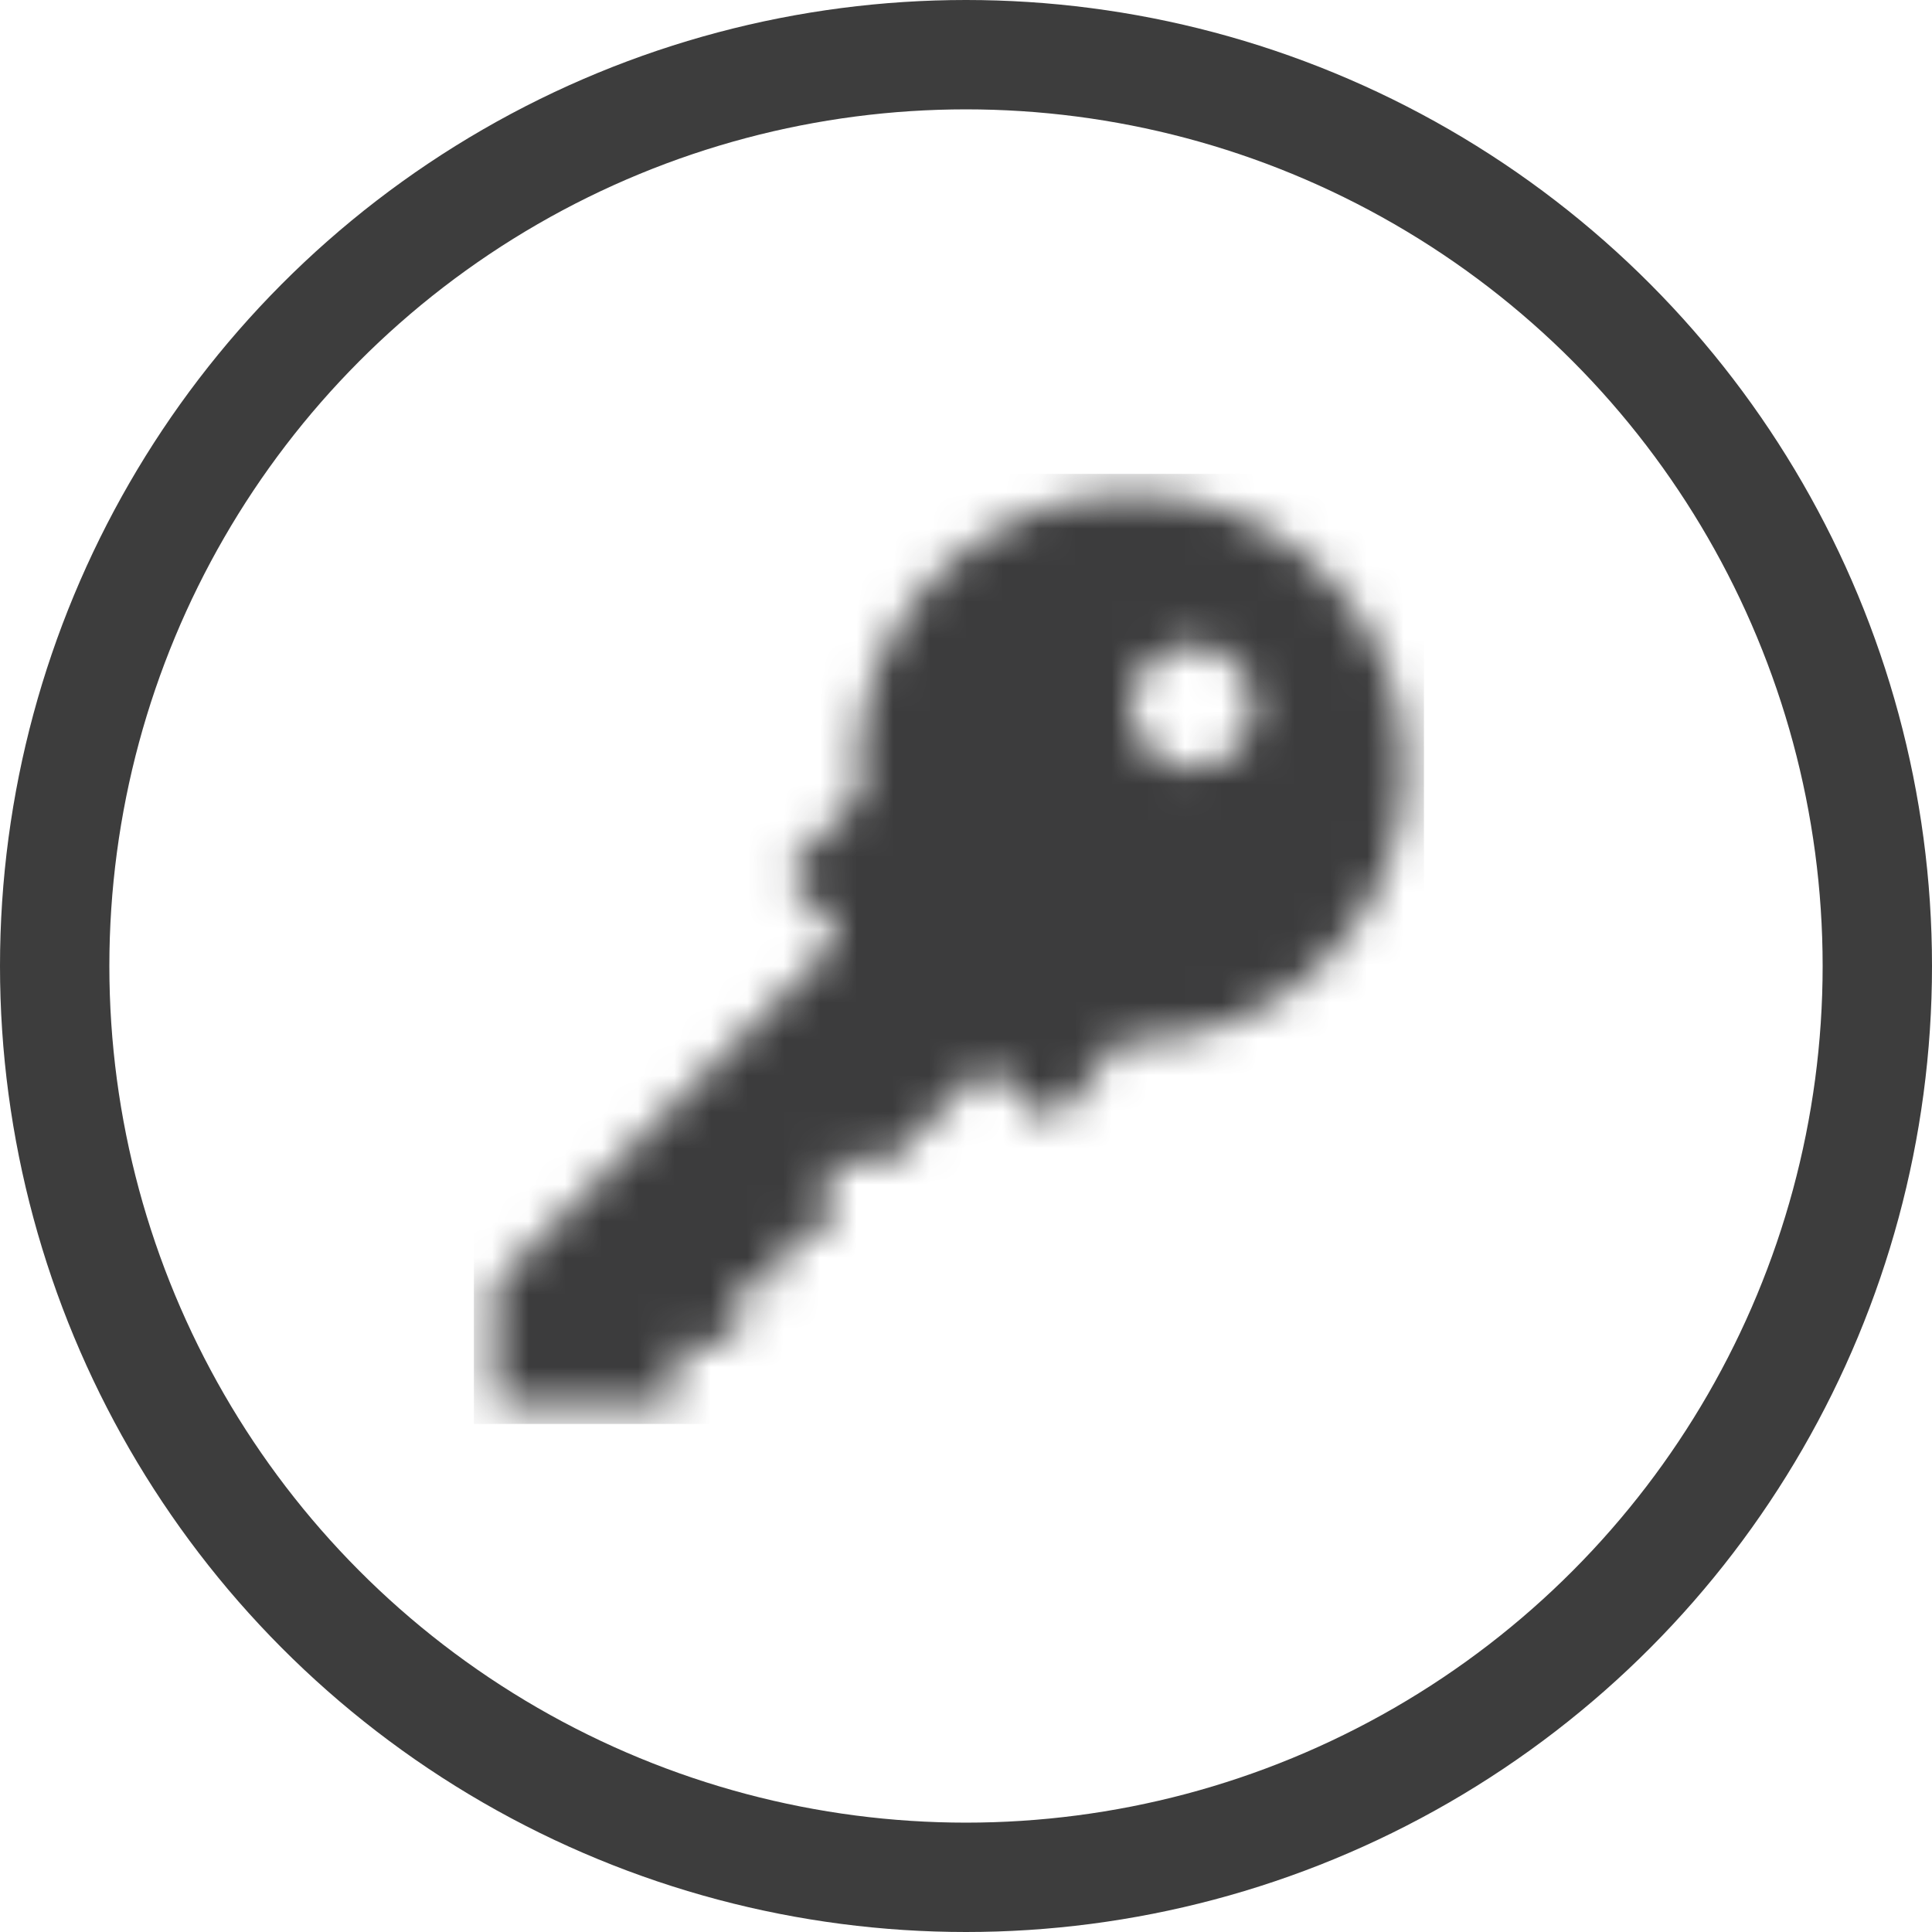 <svg width="53" height="53" xmlns="http://www.w3.org/2000/svg" xmlns:xlink="http://www.w3.org/1999/xlink"><defs><path d="M18.048 15.552c-.106 0-.208-.012-.312-.016l-1.46 1.87c-.093.1-.308.226-.49.226-.234 0-.234 0-.65-.416l-.832-.832h-.416l-2.496 2.496H9.728v1.645c0 .254-.416.435-.416.435H8.48v.828c0 .42-.416.42-.416.42h-.832v1.257c0 .407-.416.407-.416.407H5.568v1.248c0 .416-.416.416-.416.416H.992c-.416 0-.416-.416-.416-.416v-2.912l9.152-9.152c.034-.037.416-.416 0-.832l-.832-.832c-.208-.193-.193-.625 0-.832l1.706-1.707a7.488 7.488 0 1 1 7.446 6.698zm1.664-10.816a1.664 1.664 0 1 0 0 3.328 1.664 1.664 0 0 0 0-3.328z" id="a"/></defs><g transform="translate(3 3)" fill="none" fill-rule="evenodd"><circle stroke="#3D3D3D" stroke-width="3" cx="23.5" cy="23.5" r="25"/><g transform="translate(10 10)"><path d="M0 0h26.111v26.111H0z"/><mask id="b" fill="#fff"><use xlink:href="#a"/></mask><g mask="url(#b)" fill="#0C0C0D" fill-opacity=".8"><path d="M0 0h26.063v26.063H0z"/></g></g></g></svg>
